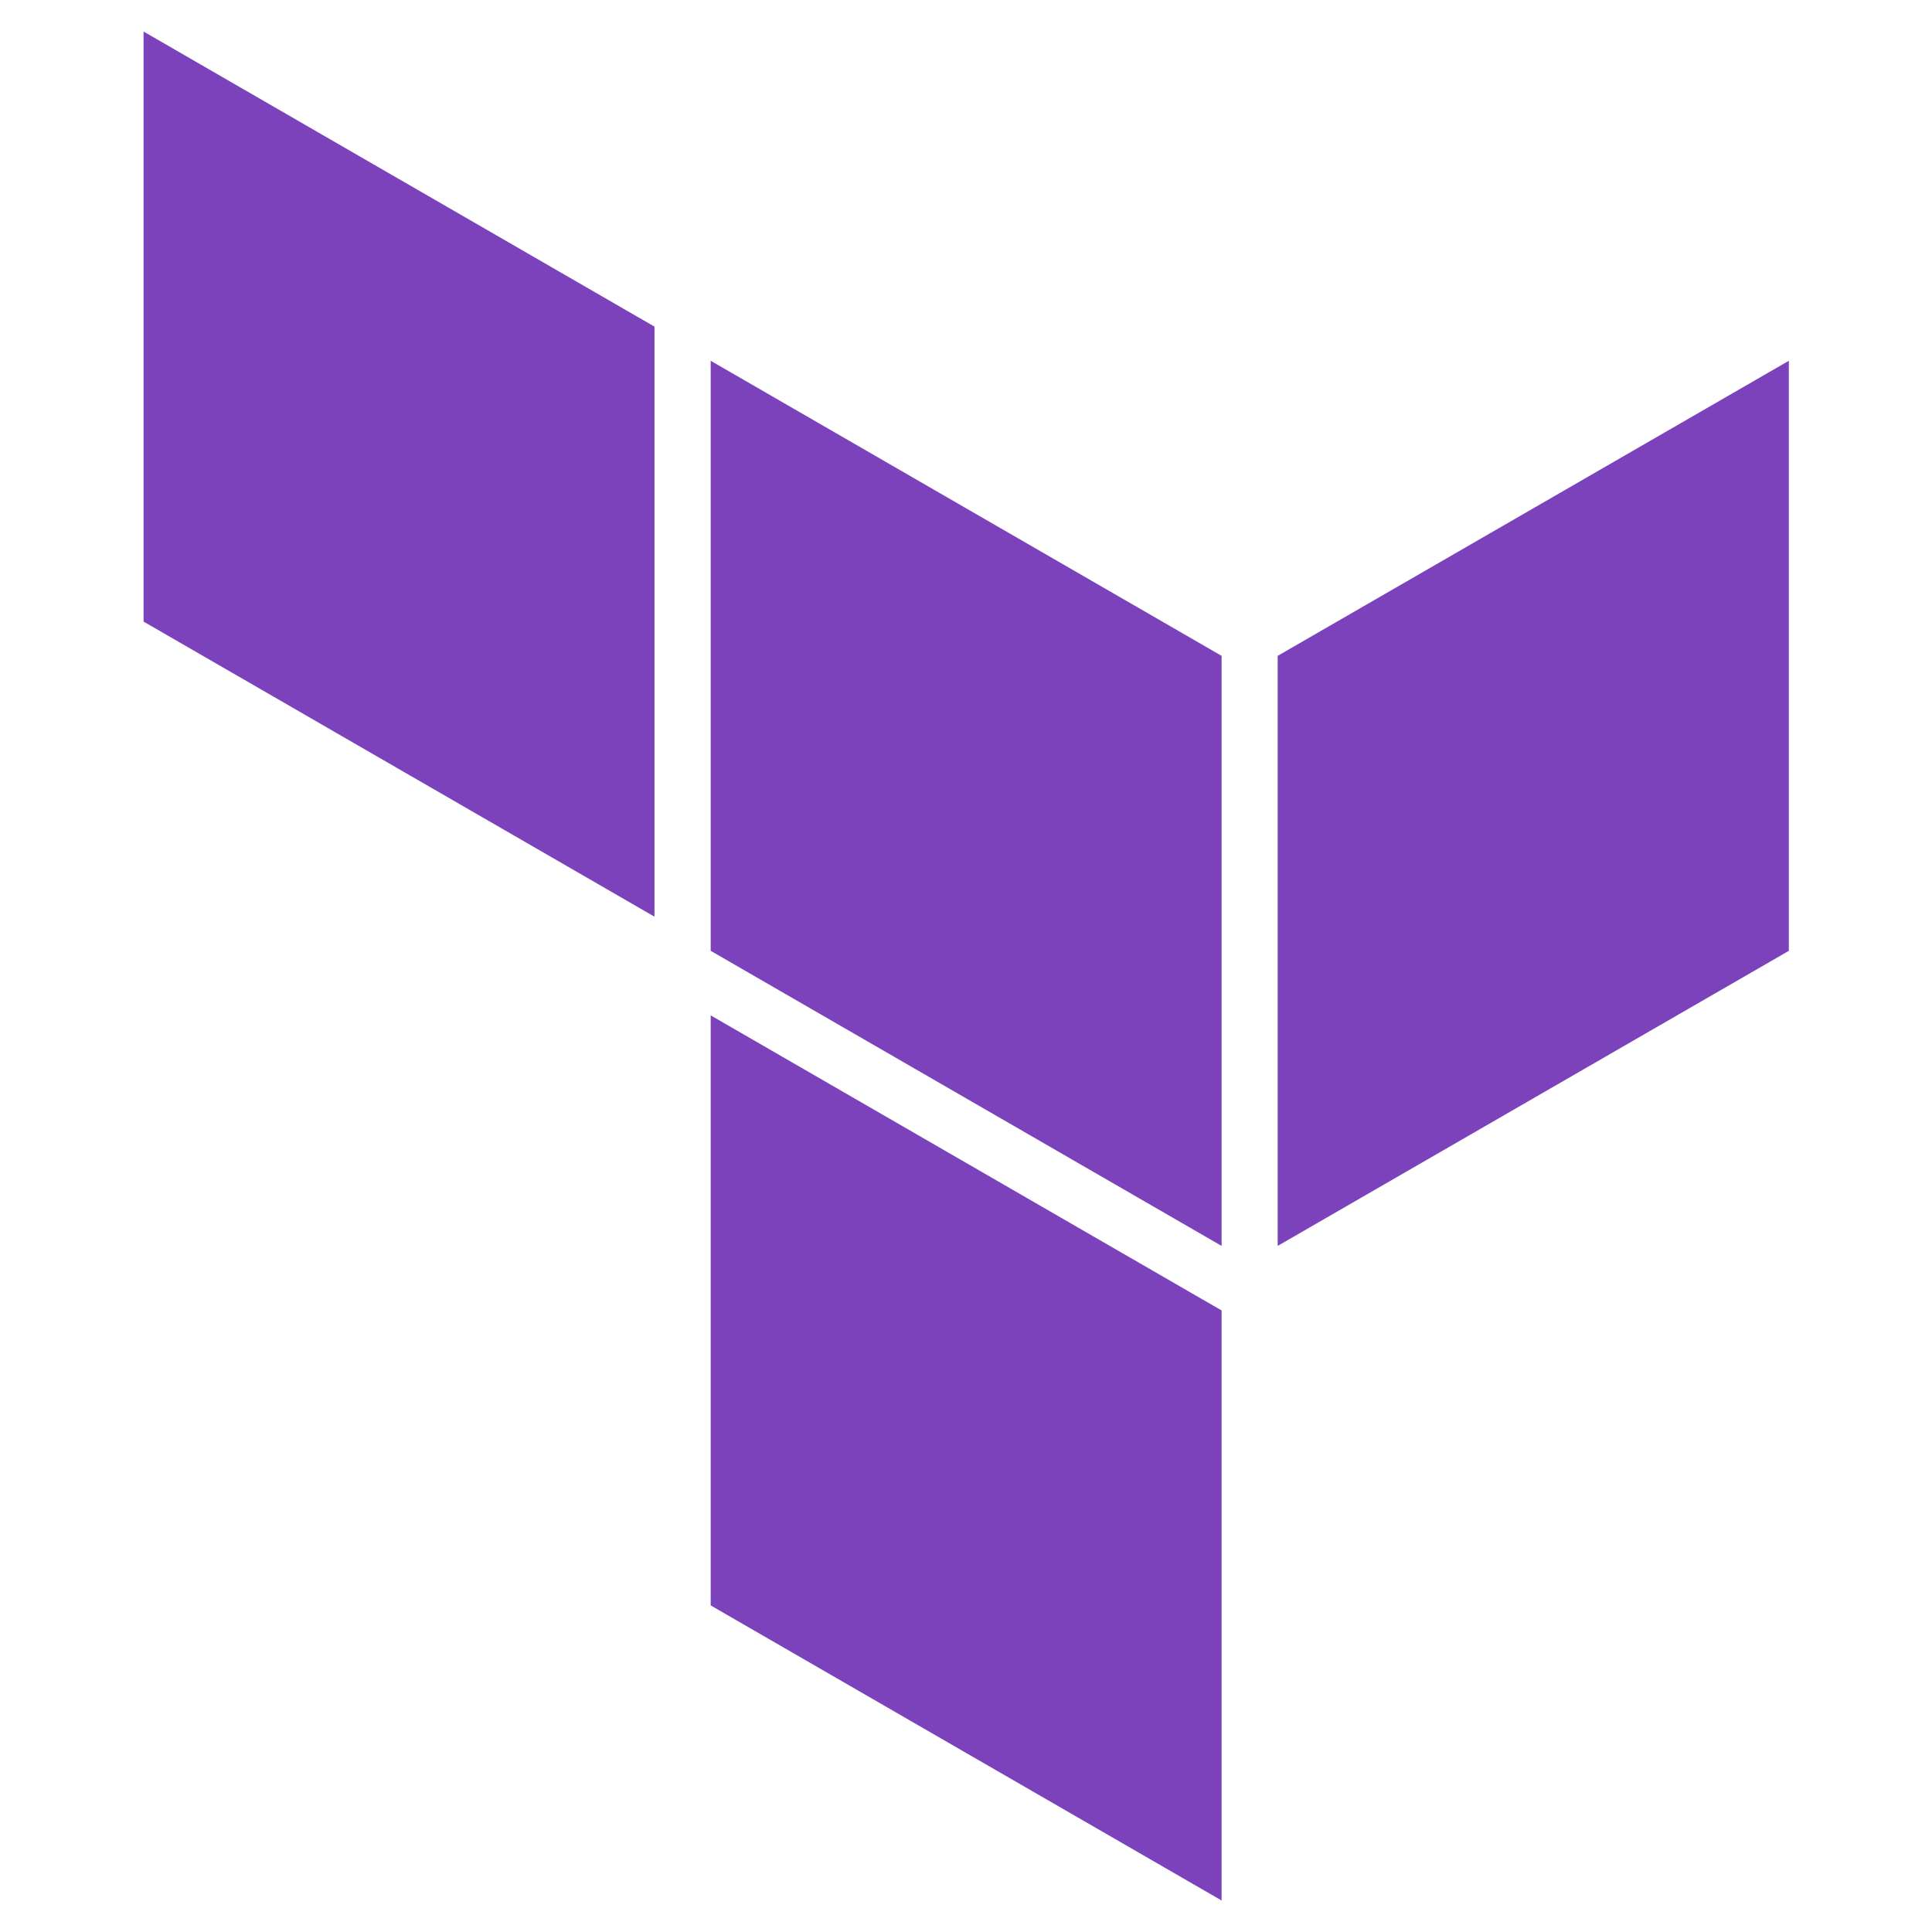 <svg fill="none" version="1.1" width="40" height="40" viewBox="0 0 40 40" xmlns="http://www.w3.org/2000/svg">
  <g transform="matrix(2.58 0 0 2.58 -.637 -.637)" clip-rule="evenodd" fill="#7b42bc" fill-rule="evenodd">
    <path d="m5.95 3.142 4.1 2.368v4.735l-4.1-2.368z"/>
    <path d="m10.5 5.51v4.735l4.102-2.368v-4.735z"/>
    <path d="m1.399.5v4.735l4.1 2.368v-4.735z"/>
    <path d="m5.95 13.13 4.1 2.368v-4.735l-4.1-2.368z"/>
  </g>
</svg>
